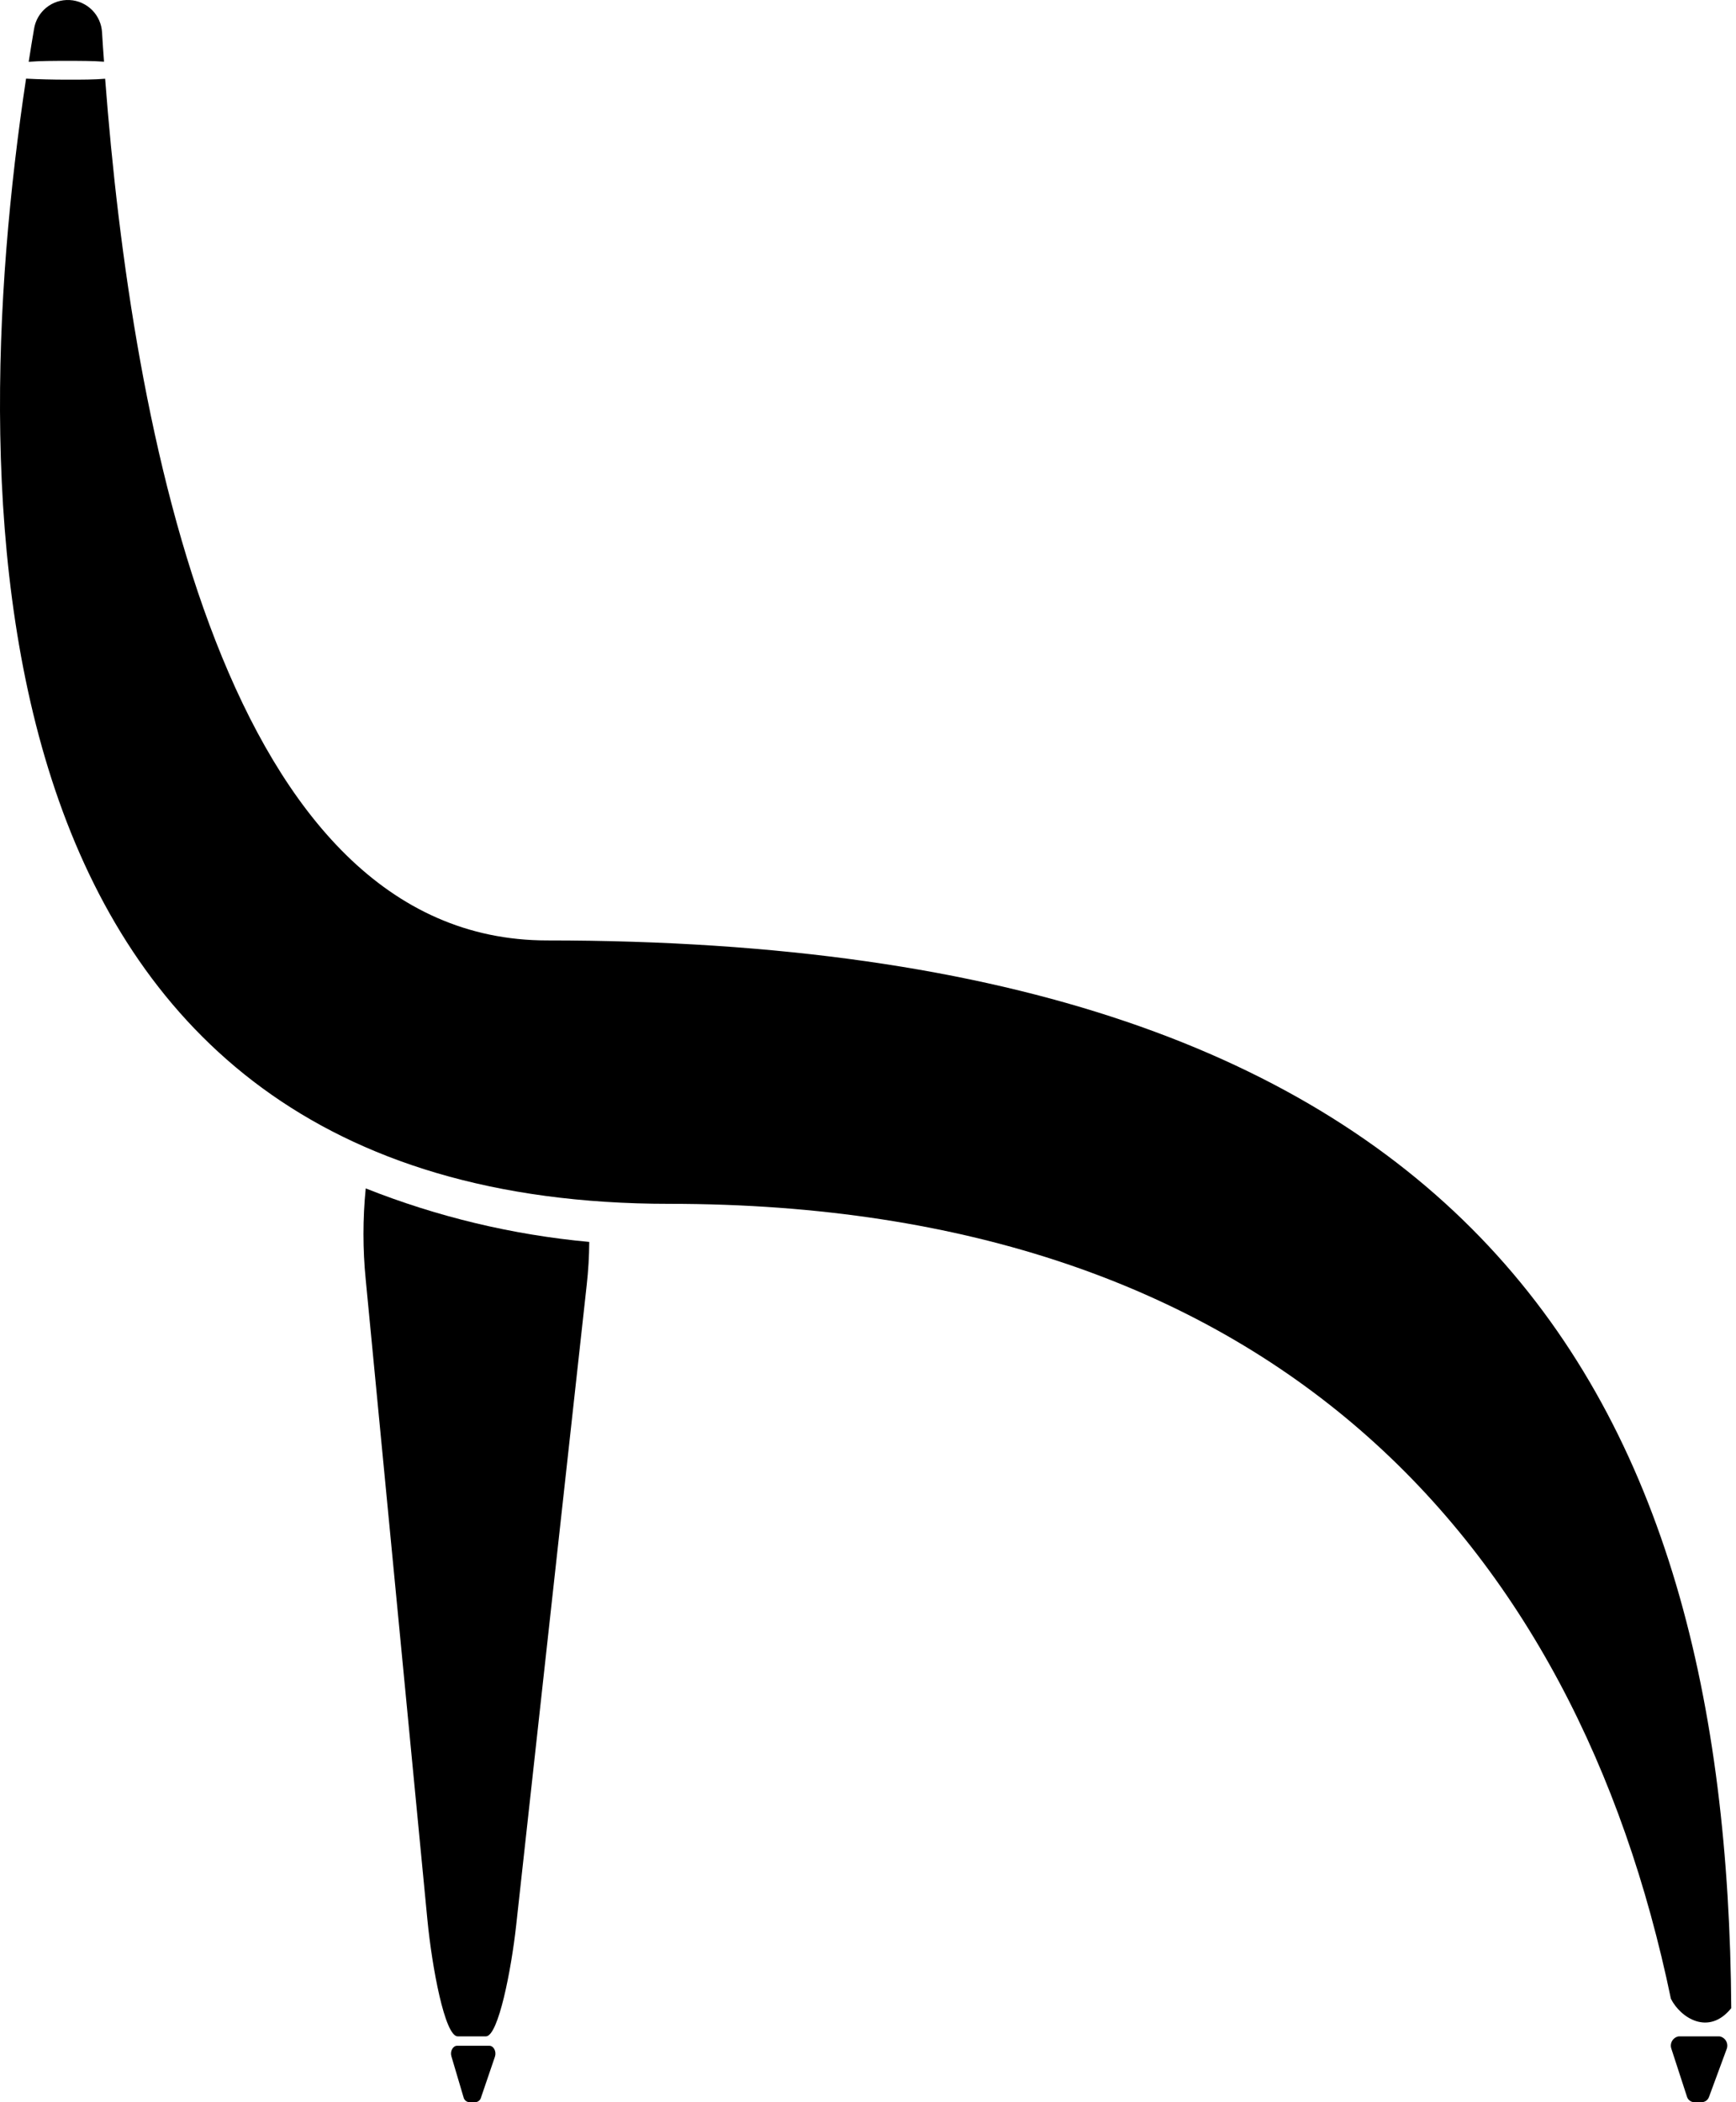 <svg width="266" height="322" viewBox="0 0 266 322" fill="none" xmlns="http://www.w3.org/2000/svg">
<path d="M10.348 9.322C8.215 9.322 6.198 9.322 4.397 9.466C4.656 7.751 4.944 6.065 5.218 4.423C5.421 3.143 6.091 1.983 7.098 1.168C8.105 0.353 9.379 -0.061 10.673 0.007C11.967 0.075 13.191 0.62 14.107 1.536C15.023 2.453 15.568 3.676 15.636 4.97C15.722 6.411 15.823 7.939 15.938 9.451C14.238 9.322 12.336 9.322 10.348 9.322Z" fill="black"/>
<path d="M265.274 307.591C261.787 311.914 257.464 309.032 256.023 306.15C241.528 236.309 194.856 184.393 102.566 184.393C-5.503 184.393 -5.863 77.448 3.993 12.045C5.895 12.146 8.056 12.204 10.348 12.204C12.639 12.204 14.382 12.204 16.111 12.06C20.203 65.806 34.612 144.047 83.834 144.047C227.176 144.047 264.64 214.306 265.274 307.591Z" fill="black"/>
<path d="M258.473 321.107L256.095 313.801C256.027 313.603 256.004 313.393 256.025 313.185C256.047 312.978 256.113 312.777 256.22 312.597C256.327 312.418 256.472 312.264 256.644 312.145C256.817 312.027 257.013 311.948 257.219 311.914H263.473C263.683 311.95 263.883 312.033 264.057 312.156C264.232 312.28 264.377 312.44 264.482 312.626C264.587 312.813 264.649 313.02 264.664 313.233C264.678 313.446 264.646 313.66 264.568 313.859L261.873 321.164C261.796 321.397 261.65 321.602 261.454 321.751C261.259 321.9 261.023 321.987 260.778 322H259.582C259.326 321.99 259.08 321.897 258.88 321.736C258.68 321.576 258.537 321.355 258.473 321.107Z" fill="black"/>
<path d="M71.024 321.236L69.166 314.968C68.935 314.19 69.396 313.354 70.044 313.354H74.972C75.65 313.354 76.096 314.233 75.837 315.026L73.704 321.28C73.654 321.475 73.543 321.65 73.388 321.779C73.233 321.908 73.041 321.985 72.84 322H71.903C71.694 321.983 71.496 321.9 71.338 321.763C71.18 321.625 71.07 321.441 71.024 321.236Z" fill="black"/>
<path d="M90.289 190.228C90.275 192.429 90.145 194.627 89.9 196.813L79.093 294.882C78.344 301.726 76.356 311.914 74.454 311.914H70.131C68.157 311.914 66.197 301.337 65.491 294.075L56.039 196.007C55.576 191.359 55.576 186.677 56.039 182.03C67.005 186.385 78.539 189.146 90.289 190.228Z" fill="black"/>
</svg>
